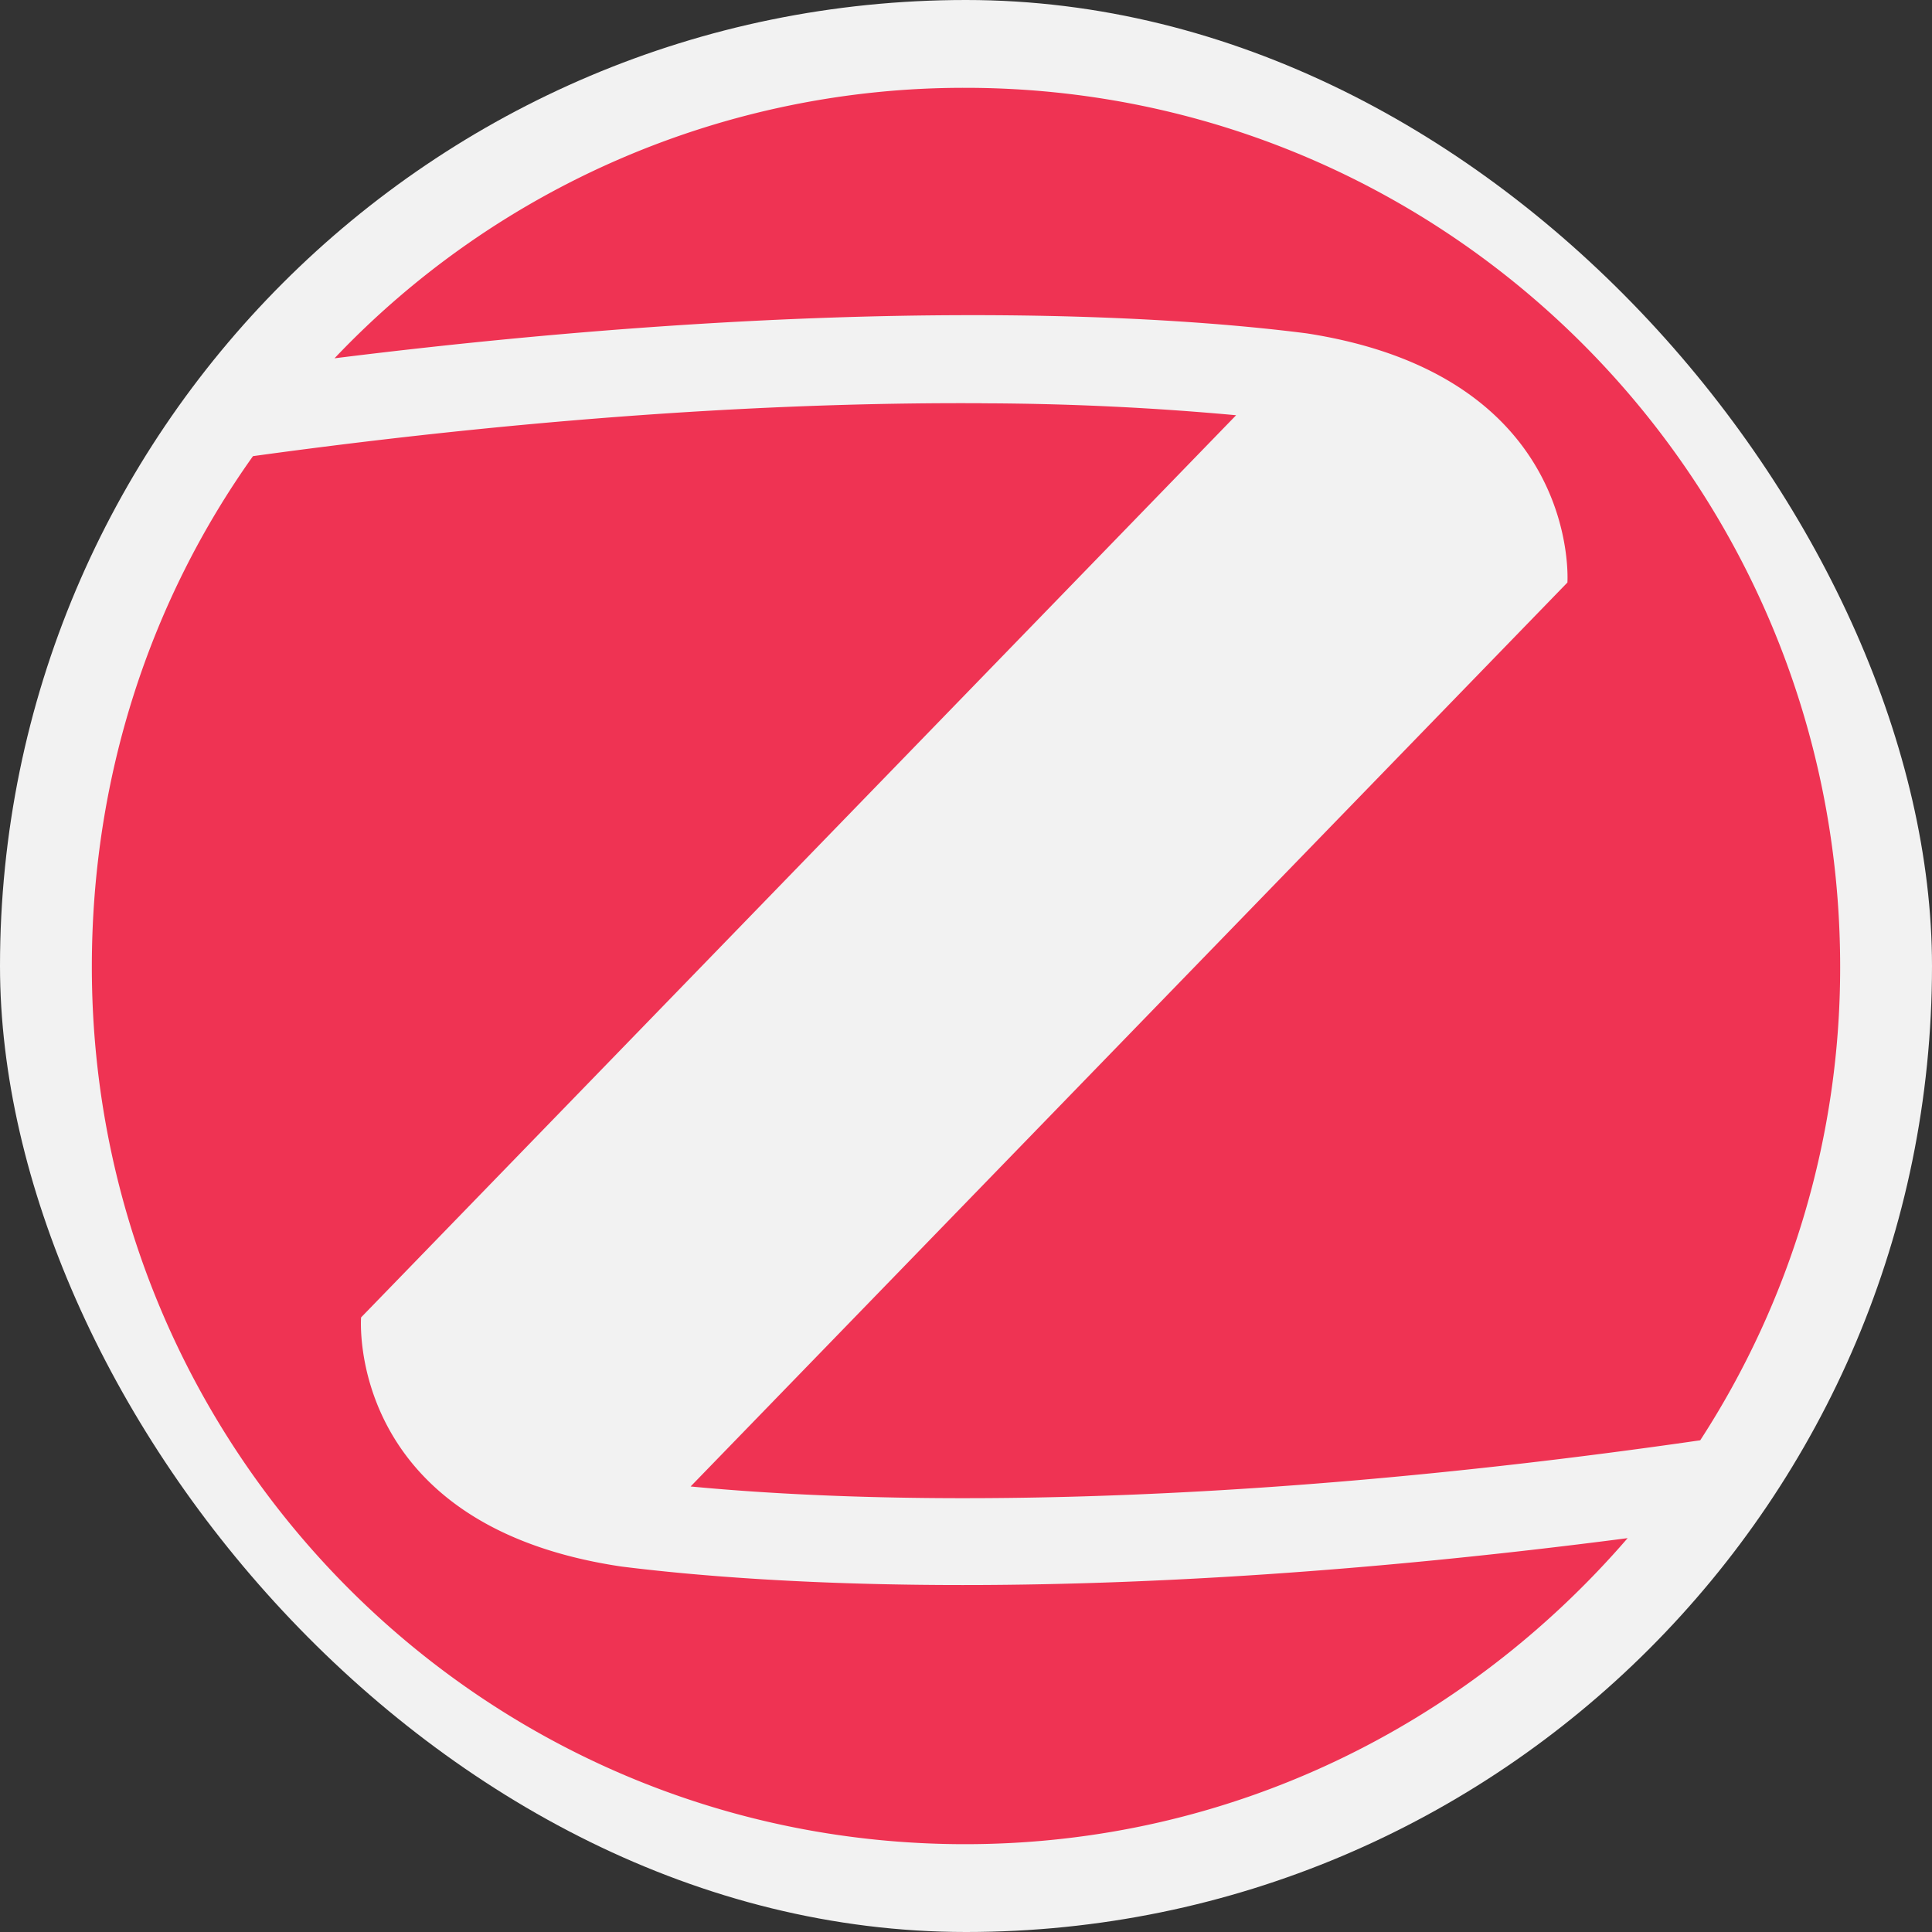 <svg fill="#EF3353" width="256" height="256" viewBox="-1.2 -1.2 26.4 26.4" xmlns="http://www.w3.org/2000/svg">
  <rect x="-1.2" y="-1.2" width="26.4" height="26.4" fill="#333333" stroke="none"/>
  <rect x="-1.2" y="-1.2" width="26.4" height="26.4" rx="13.2" fill="#f2f2f2"/>
  <g stroke-linecap="round" stroke-linejoin="round"/>
  <path d="M11.988 0a11.85 11.85 0 0 0-8.617 3.696c7.02-.875 11.401-.583 13.289-.34 3.752.583 3.558 3.404 3.558 3.404L8.237 19.112c2.299.22 6.897.366 13.796-.631a11.86 11.86 0 0 0 1.912-6.469C23.945 5.374 18.595 0 11.988 0m.232 4.31c-2.451-.014-5.772.146-9.963.723C.854 7.003.055 9.41.055 12.012.055 18.626 5.38 24 11.988 24c3.63 0 6.85-1.63 9.053-4.182-7.286.948-11.813.631-13.75.388-3.775-.56-3.557-3.404-3.557-3.404L15.691 4.474a39 39 0 0 0-3.471-.163Z"/>
</svg>
